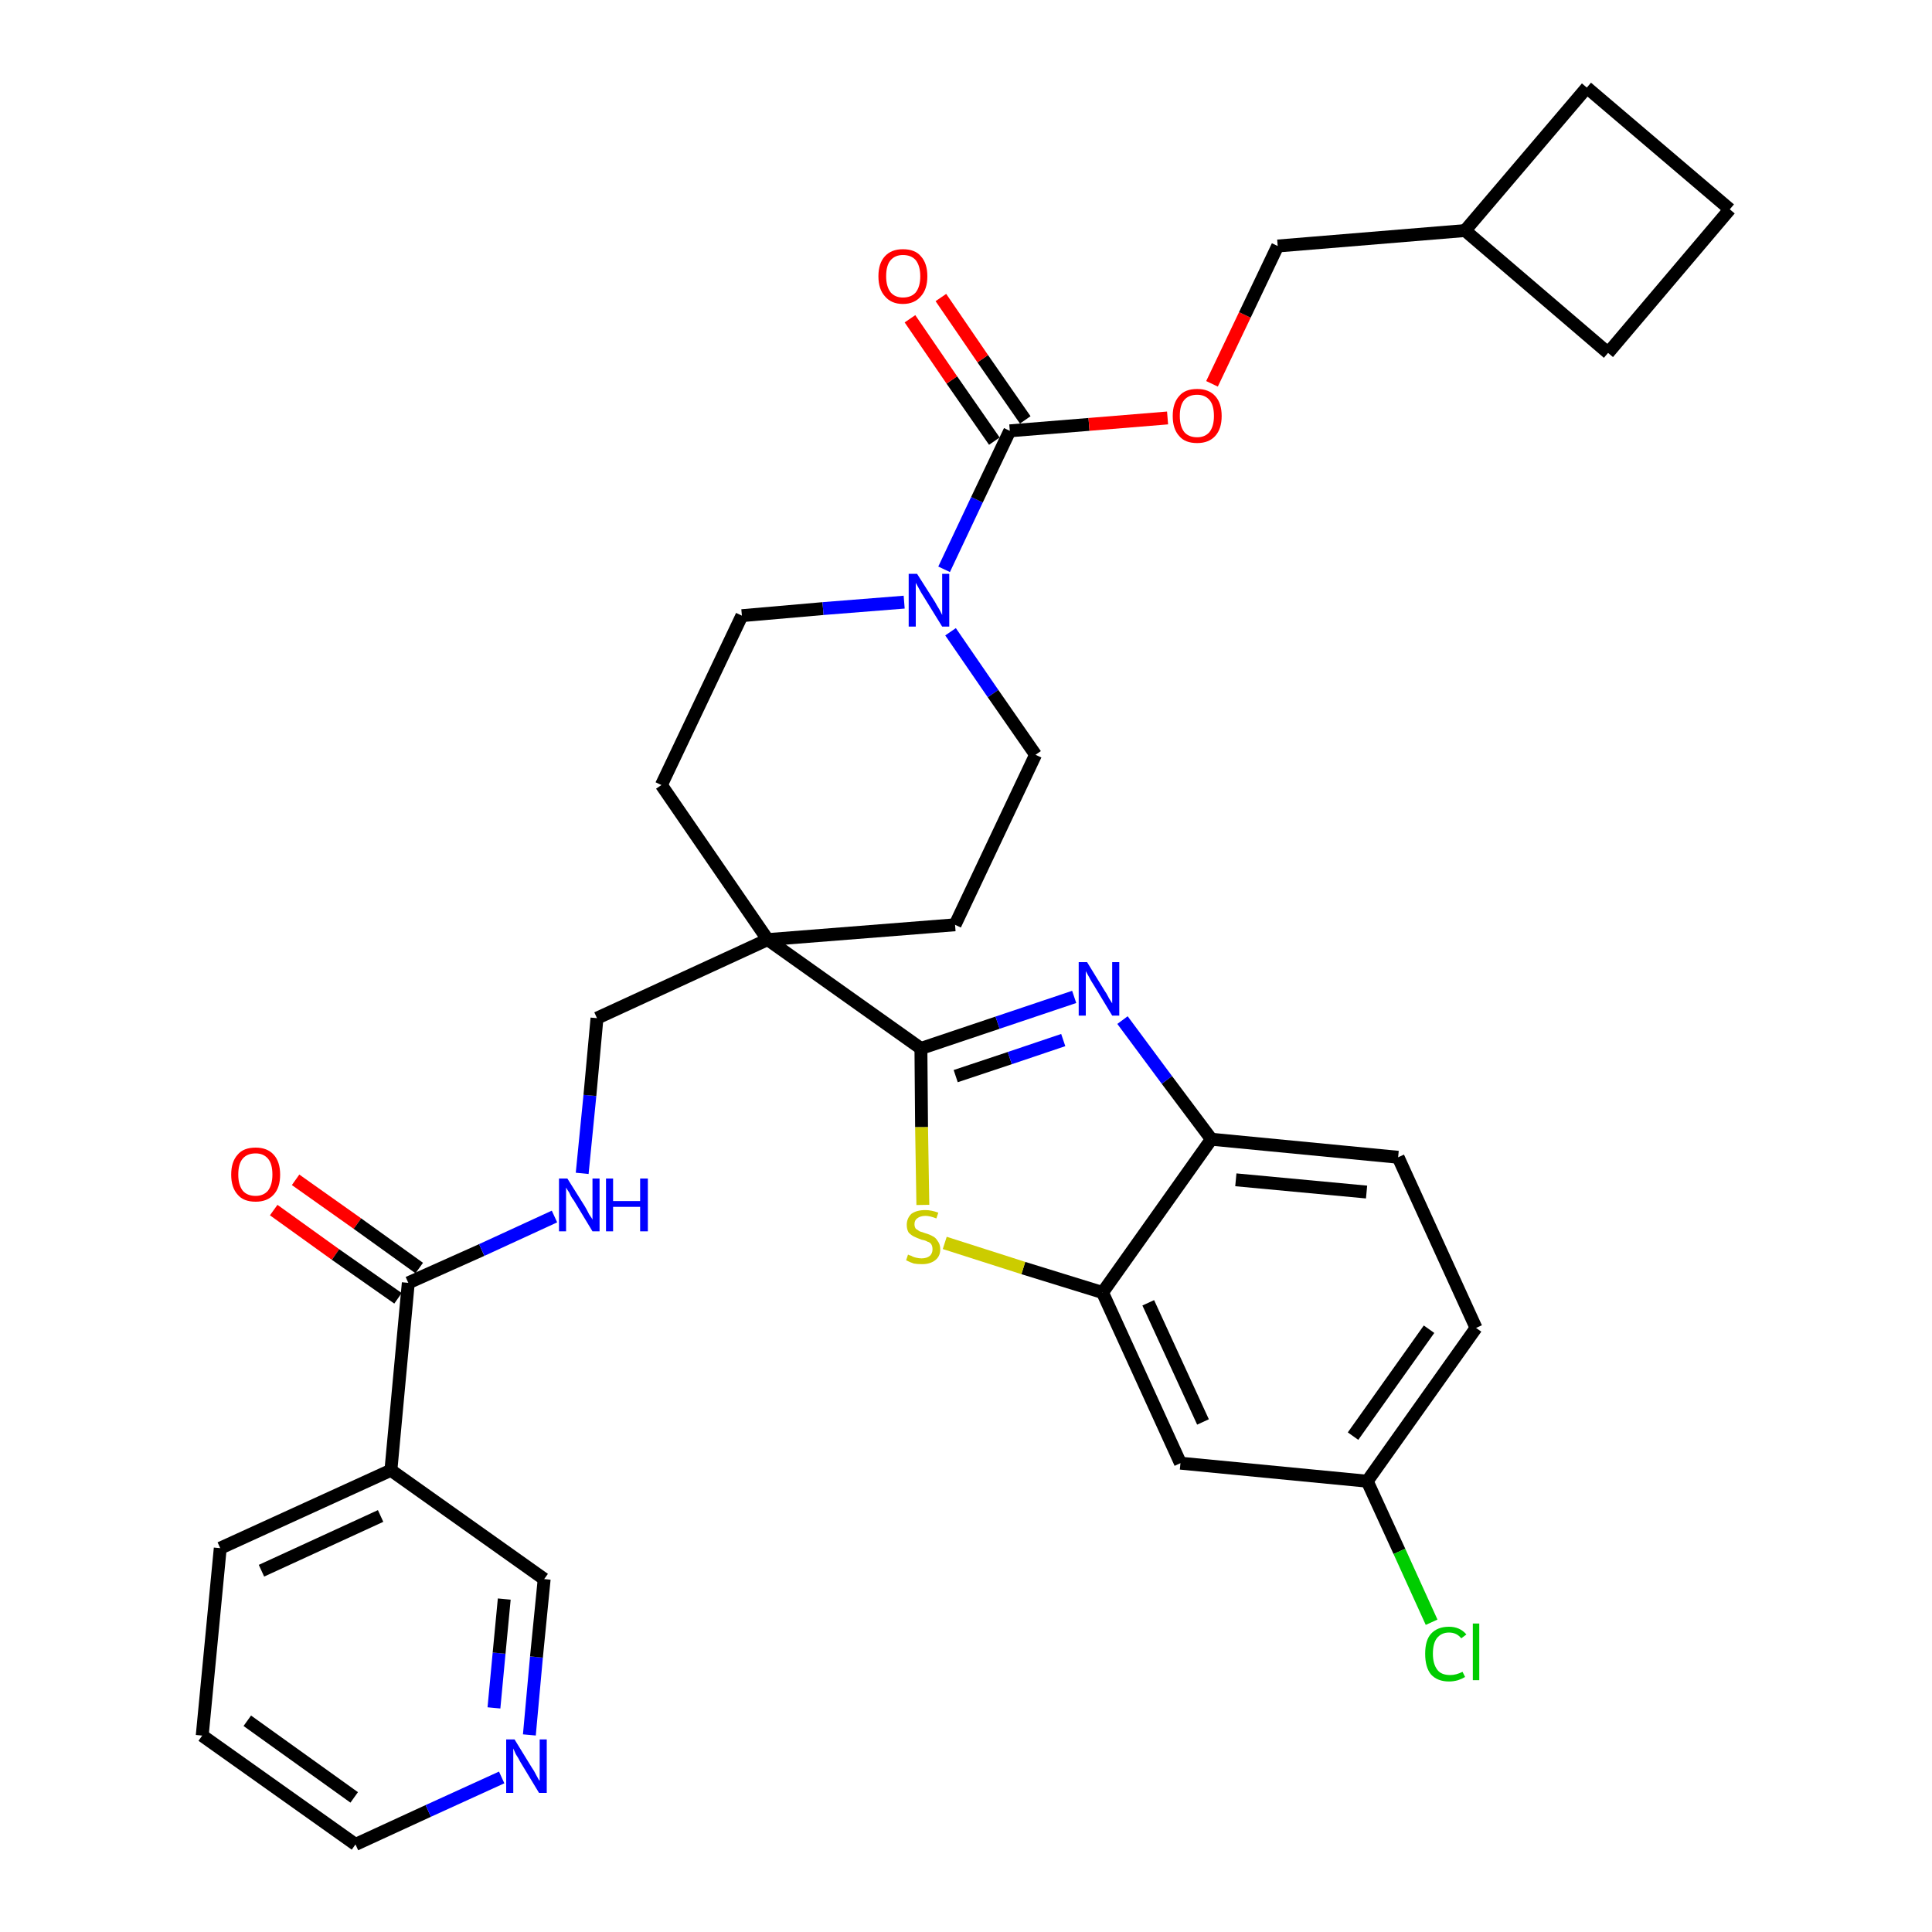<?xml version='1.0' encoding='iso-8859-1'?>
<svg version='1.1' baseProfile='full'
              xmlns='http://www.w3.org/2000/svg'
                      xmlns:rdkit='http://www.rdkit.org/xml'
                      xmlns:xlink='http://www.w3.org/1999/xlink'
                  xml:space='preserve'
width='300px' height='300px' viewBox='0 0 300 300'>
<!-- END OF HEADER -->
<path class='bond-0 atom-0 atom-1' d='M 42.5,187.9 L 52.1,194.8' style='fill:none;fill-rule:evenodd;stroke:#FF0000;stroke-width:2.0px;stroke-linecap:butt;stroke-linejoin:miter;stroke-opacity:1' />
<path class='bond-0 atom-0 atom-1' d='M 52.1,194.8 L 61.8,201.6' style='fill:none;fill-rule:evenodd;stroke:#000000;stroke-width:2.0px;stroke-linecap:butt;stroke-linejoin:miter;stroke-opacity:1' />
<path class='bond-0 atom-0 atom-1' d='M 45.9,183.2 L 55.5,190.0' style='fill:none;fill-rule:evenodd;stroke:#FF0000;stroke-width:2.0px;stroke-linecap:butt;stroke-linejoin:miter;stroke-opacity:1' />
<path class='bond-0 atom-0 atom-1' d='M 55.5,190.0 L 65.1,196.9' style='fill:none;fill-rule:evenodd;stroke:#000000;stroke-width:2.0px;stroke-linecap:butt;stroke-linejoin:miter;stroke-opacity:1' />
<path class='bond-1 atom-1 atom-2' d='M 63.4,199.2 L 74.8,194.1' style='fill:none;fill-rule:evenodd;stroke:#000000;stroke-width:2.0px;stroke-linecap:butt;stroke-linejoin:miter;stroke-opacity:1' />
<path class='bond-1 atom-1 atom-2' d='M 74.8,194.1 L 86.1,188.9' style='fill:none;fill-rule:evenodd;stroke:#0000FF;stroke-width:2.0px;stroke-linecap:butt;stroke-linejoin:miter;stroke-opacity:1' />
<path class='bond-27 atom-1 atom-28' d='M 63.4,199.2 L 60.7,228.3' style='fill:none;fill-rule:evenodd;stroke:#000000;stroke-width:2.0px;stroke-linecap:butt;stroke-linejoin:miter;stroke-opacity:1' />
<path class='bond-2 atom-2 atom-3' d='M 90.4,182.2 L 91.6,170.1' style='fill:none;fill-rule:evenodd;stroke:#0000FF;stroke-width:2.0px;stroke-linecap:butt;stroke-linejoin:miter;stroke-opacity:1' />
<path class='bond-2 atom-2 atom-3' d='M 91.6,170.1 L 92.7,158.1' style='fill:none;fill-rule:evenodd;stroke:#000000;stroke-width:2.0px;stroke-linecap:butt;stroke-linejoin:miter;stroke-opacity:1' />
<path class='bond-3 atom-3 atom-4' d='M 92.7,158.1 L 119.2,145.9' style='fill:none;fill-rule:evenodd;stroke:#000000;stroke-width:2.0px;stroke-linecap:butt;stroke-linejoin:miter;stroke-opacity:1' />
<path class='bond-4 atom-4 atom-5' d='M 119.2,145.9 L 143.0,162.8' style='fill:none;fill-rule:evenodd;stroke:#000000;stroke-width:2.0px;stroke-linecap:butt;stroke-linejoin:miter;stroke-opacity:1' />
<path class='bond-14 atom-4 atom-15' d='M 119.2,145.9 L 102.7,121.9' style='fill:none;fill-rule:evenodd;stroke:#000000;stroke-width:2.0px;stroke-linecap:butt;stroke-linejoin:miter;stroke-opacity:1' />
<path class='bond-33 atom-27 atom-4' d='M 148.3,143.6 L 119.2,145.9' style='fill:none;fill-rule:evenodd;stroke:#000000;stroke-width:2.0px;stroke-linecap:butt;stroke-linejoin:miter;stroke-opacity:1' />
<path class='bond-5 atom-5 atom-6' d='M 143.0,162.8 L 154.9,158.8' style='fill:none;fill-rule:evenodd;stroke:#000000;stroke-width:2.0px;stroke-linecap:butt;stroke-linejoin:miter;stroke-opacity:1' />
<path class='bond-5 atom-5 atom-6' d='M 154.9,158.8 L 166.8,154.8' style='fill:none;fill-rule:evenodd;stroke:#0000FF;stroke-width:2.0px;stroke-linecap:butt;stroke-linejoin:miter;stroke-opacity:1' />
<path class='bond-5 atom-5 atom-6' d='M 148.4,167.1 L 156.8,164.3' style='fill:none;fill-rule:evenodd;stroke:#000000;stroke-width:2.0px;stroke-linecap:butt;stroke-linejoin:miter;stroke-opacity:1' />
<path class='bond-5 atom-5 atom-6' d='M 156.8,164.3 L 165.1,161.5' style='fill:none;fill-rule:evenodd;stroke:#0000FF;stroke-width:2.0px;stroke-linecap:butt;stroke-linejoin:miter;stroke-opacity:1' />
<path class='bond-35 atom-14 atom-5' d='M 143.3,187.1 L 143.1,175.0' style='fill:none;fill-rule:evenodd;stroke:#CCCC00;stroke-width:2.0px;stroke-linecap:butt;stroke-linejoin:miter;stroke-opacity:1' />
<path class='bond-35 atom-14 atom-5' d='M 143.1,175.0 L 143.0,162.8' style='fill:none;fill-rule:evenodd;stroke:#000000;stroke-width:2.0px;stroke-linecap:butt;stroke-linejoin:miter;stroke-opacity:1' />
<path class='bond-6 atom-6 atom-7' d='M 174.3,158.4 L 181.2,167.7' style='fill:none;fill-rule:evenodd;stroke:#0000FF;stroke-width:2.0px;stroke-linecap:butt;stroke-linejoin:miter;stroke-opacity:1' />
<path class='bond-6 atom-6 atom-7' d='M 181.2,167.7 L 188.1,176.9' style='fill:none;fill-rule:evenodd;stroke:#000000;stroke-width:2.0px;stroke-linecap:butt;stroke-linejoin:miter;stroke-opacity:1' />
<path class='bond-7 atom-7 atom-8' d='M 188.1,176.9 L 217.1,179.7' style='fill:none;fill-rule:evenodd;stroke:#000000;stroke-width:2.0px;stroke-linecap:butt;stroke-linejoin:miter;stroke-opacity:1' />
<path class='bond-7 atom-7 atom-8' d='M 191.9,183.2 L 212.2,185.1' style='fill:none;fill-rule:evenodd;stroke:#000000;stroke-width:2.0px;stroke-linecap:butt;stroke-linejoin:miter;stroke-opacity:1' />
<path class='bond-37 atom-13 atom-7' d='M 171.2,200.7 L 188.1,176.9' style='fill:none;fill-rule:evenodd;stroke:#000000;stroke-width:2.0px;stroke-linecap:butt;stroke-linejoin:miter;stroke-opacity:1' />
<path class='bond-8 atom-8 atom-9' d='M 217.1,179.7 L 229.2,206.2' style='fill:none;fill-rule:evenodd;stroke:#000000;stroke-width:2.0px;stroke-linecap:butt;stroke-linejoin:miter;stroke-opacity:1' />
<path class='bond-9 atom-9 atom-10' d='M 229.2,206.2 L 212.3,230.0' style='fill:none;fill-rule:evenodd;stroke:#000000;stroke-width:2.0px;stroke-linecap:butt;stroke-linejoin:miter;stroke-opacity:1' />
<path class='bond-9 atom-9 atom-10' d='M 221.9,206.4 L 210.1,223.0' style='fill:none;fill-rule:evenodd;stroke:#000000;stroke-width:2.0px;stroke-linecap:butt;stroke-linejoin:miter;stroke-opacity:1' />
<path class='bond-10 atom-10 atom-11' d='M 212.3,230.0 L 217.3,240.9' style='fill:none;fill-rule:evenodd;stroke:#000000;stroke-width:2.0px;stroke-linecap:butt;stroke-linejoin:miter;stroke-opacity:1' />
<path class='bond-10 atom-10 atom-11' d='M 217.3,240.9 L 222.3,251.9' style='fill:none;fill-rule:evenodd;stroke:#00CC00;stroke-width:2.0px;stroke-linecap:butt;stroke-linejoin:miter;stroke-opacity:1' />
<path class='bond-11 atom-10 atom-12' d='M 212.3,230.0 L 183.3,227.2' style='fill:none;fill-rule:evenodd;stroke:#000000;stroke-width:2.0px;stroke-linecap:butt;stroke-linejoin:miter;stroke-opacity:1' />
<path class='bond-12 atom-12 atom-13' d='M 183.3,227.2 L 171.2,200.7' style='fill:none;fill-rule:evenodd;stroke:#000000;stroke-width:2.0px;stroke-linecap:butt;stroke-linejoin:miter;stroke-opacity:1' />
<path class='bond-12 atom-12 atom-13' d='M 186.8,220.8 L 178.3,202.3' style='fill:none;fill-rule:evenodd;stroke:#000000;stroke-width:2.0px;stroke-linecap:butt;stroke-linejoin:miter;stroke-opacity:1' />
<path class='bond-13 atom-13 atom-14' d='M 171.2,200.7 L 158.9,196.9' style='fill:none;fill-rule:evenodd;stroke:#000000;stroke-width:2.0px;stroke-linecap:butt;stroke-linejoin:miter;stroke-opacity:1' />
<path class='bond-13 atom-13 atom-14' d='M 158.9,196.9 L 146.7,193.0' style='fill:none;fill-rule:evenodd;stroke:#CCCC00;stroke-width:2.0px;stroke-linecap:butt;stroke-linejoin:miter;stroke-opacity:1' />
<path class='bond-15 atom-15 atom-16' d='M 102.7,121.9 L 115.2,95.6' style='fill:none;fill-rule:evenodd;stroke:#000000;stroke-width:2.0px;stroke-linecap:butt;stroke-linejoin:miter;stroke-opacity:1' />
<path class='bond-16 atom-16 atom-17' d='M 115.2,95.6 L 127.8,94.5' style='fill:none;fill-rule:evenodd;stroke:#000000;stroke-width:2.0px;stroke-linecap:butt;stroke-linejoin:miter;stroke-opacity:1' />
<path class='bond-16 atom-16 atom-17' d='M 127.8,94.5 L 140.4,93.5' style='fill:none;fill-rule:evenodd;stroke:#0000FF;stroke-width:2.0px;stroke-linecap:butt;stroke-linejoin:miter;stroke-opacity:1' />
<path class='bond-17 atom-17 atom-18' d='M 146.6,88.4 L 151.7,77.6' style='fill:none;fill-rule:evenodd;stroke:#0000FF;stroke-width:2.0px;stroke-linecap:butt;stroke-linejoin:miter;stroke-opacity:1' />
<path class='bond-17 atom-17 atom-18' d='M 151.7,77.6 L 156.8,66.9' style='fill:none;fill-rule:evenodd;stroke:#000000;stroke-width:2.0px;stroke-linecap:butt;stroke-linejoin:miter;stroke-opacity:1' />
<path class='bond-25 atom-17 atom-26' d='M 147.6,98.1 L 154.2,107.7' style='fill:none;fill-rule:evenodd;stroke:#0000FF;stroke-width:2.0px;stroke-linecap:butt;stroke-linejoin:miter;stroke-opacity:1' />
<path class='bond-25 atom-17 atom-26' d='M 154.2,107.7 L 160.8,117.2' style='fill:none;fill-rule:evenodd;stroke:#000000;stroke-width:2.0px;stroke-linecap:butt;stroke-linejoin:miter;stroke-opacity:1' />
<path class='bond-18 atom-18 atom-19' d='M 159.2,65.2 L 152.6,55.7' style='fill:none;fill-rule:evenodd;stroke:#000000;stroke-width:2.0px;stroke-linecap:butt;stroke-linejoin:miter;stroke-opacity:1' />
<path class='bond-18 atom-18 atom-19' d='M 152.6,55.7 L 146.1,46.2' style='fill:none;fill-rule:evenodd;stroke:#FF0000;stroke-width:2.0px;stroke-linecap:butt;stroke-linejoin:miter;stroke-opacity:1' />
<path class='bond-18 atom-18 atom-19' d='M 154.4,68.5 L 147.8,59.0' style='fill:none;fill-rule:evenodd;stroke:#000000;stroke-width:2.0px;stroke-linecap:butt;stroke-linejoin:miter;stroke-opacity:1' />
<path class='bond-18 atom-18 atom-19' d='M 147.8,59.0 L 141.3,49.5' style='fill:none;fill-rule:evenodd;stroke:#FF0000;stroke-width:2.0px;stroke-linecap:butt;stroke-linejoin:miter;stroke-opacity:1' />
<path class='bond-19 atom-18 atom-20' d='M 156.8,66.9 L 169.1,65.9' style='fill:none;fill-rule:evenodd;stroke:#000000;stroke-width:2.0px;stroke-linecap:butt;stroke-linejoin:miter;stroke-opacity:1' />
<path class='bond-19 atom-18 atom-20' d='M 169.1,65.9 L 181.3,64.9' style='fill:none;fill-rule:evenodd;stroke:#FF0000;stroke-width:2.0px;stroke-linecap:butt;stroke-linejoin:miter;stroke-opacity:1' />
<path class='bond-20 atom-20 atom-21' d='M 188.2,59.6 L 193.3,48.9' style='fill:none;fill-rule:evenodd;stroke:#FF0000;stroke-width:2.0px;stroke-linecap:butt;stroke-linejoin:miter;stroke-opacity:1' />
<path class='bond-20 atom-20 atom-21' d='M 193.3,48.9 L 198.4,38.2' style='fill:none;fill-rule:evenodd;stroke:#000000;stroke-width:2.0px;stroke-linecap:butt;stroke-linejoin:miter;stroke-opacity:1' />
<path class='bond-21 atom-21 atom-22' d='M 198.4,38.2 L 227.5,35.8' style='fill:none;fill-rule:evenodd;stroke:#000000;stroke-width:2.0px;stroke-linecap:butt;stroke-linejoin:miter;stroke-opacity:1' />
<path class='bond-22 atom-22 atom-23' d='M 227.5,35.8 L 249.7,54.8' style='fill:none;fill-rule:evenodd;stroke:#000000;stroke-width:2.0px;stroke-linecap:butt;stroke-linejoin:miter;stroke-opacity:1' />
<path class='bond-36 atom-25 atom-22' d='M 246.4,13.6 L 227.5,35.8' style='fill:none;fill-rule:evenodd;stroke:#000000;stroke-width:2.0px;stroke-linecap:butt;stroke-linejoin:miter;stroke-opacity:1' />
<path class='bond-23 atom-23 atom-24' d='M 249.7,54.8 L 268.6,32.5' style='fill:none;fill-rule:evenodd;stroke:#000000;stroke-width:2.0px;stroke-linecap:butt;stroke-linejoin:miter;stroke-opacity:1' />
<path class='bond-24 atom-24 atom-25' d='M 268.6,32.5 L 246.4,13.6' style='fill:none;fill-rule:evenodd;stroke:#000000;stroke-width:2.0px;stroke-linecap:butt;stroke-linejoin:miter;stroke-opacity:1' />
<path class='bond-26 atom-26 atom-27' d='M 160.8,117.2 L 148.3,143.6' style='fill:none;fill-rule:evenodd;stroke:#000000;stroke-width:2.0px;stroke-linecap:butt;stroke-linejoin:miter;stroke-opacity:1' />
<path class='bond-28 atom-28 atom-29' d='M 60.7,228.3 L 34.2,240.4' style='fill:none;fill-rule:evenodd;stroke:#000000;stroke-width:2.0px;stroke-linecap:butt;stroke-linejoin:miter;stroke-opacity:1' />
<path class='bond-28 atom-28 atom-29' d='M 59.1,235.4 L 40.6,243.9' style='fill:none;fill-rule:evenodd;stroke:#000000;stroke-width:2.0px;stroke-linecap:butt;stroke-linejoin:miter;stroke-opacity:1' />
<path class='bond-34 atom-33 atom-28' d='M 84.5,245.2 L 60.7,228.3' style='fill:none;fill-rule:evenodd;stroke:#000000;stroke-width:2.0px;stroke-linecap:butt;stroke-linejoin:miter;stroke-opacity:1' />
<path class='bond-29 atom-29 atom-30' d='M 34.2,240.4 L 31.4,269.5' style='fill:none;fill-rule:evenodd;stroke:#000000;stroke-width:2.0px;stroke-linecap:butt;stroke-linejoin:miter;stroke-opacity:1' />
<path class='bond-30 atom-30 atom-31' d='M 31.4,269.5 L 55.2,286.4' style='fill:none;fill-rule:evenodd;stroke:#000000;stroke-width:2.0px;stroke-linecap:butt;stroke-linejoin:miter;stroke-opacity:1' />
<path class='bond-30 atom-30 atom-31' d='M 38.4,267.2 L 55.0,279.1' style='fill:none;fill-rule:evenodd;stroke:#000000;stroke-width:2.0px;stroke-linecap:butt;stroke-linejoin:miter;stroke-opacity:1' />
<path class='bond-31 atom-31 atom-32' d='M 55.2,286.4 L 66.5,281.2' style='fill:none;fill-rule:evenodd;stroke:#000000;stroke-width:2.0px;stroke-linecap:butt;stroke-linejoin:miter;stroke-opacity:1' />
<path class='bond-31 atom-31 atom-32' d='M 66.5,281.2 L 77.9,276.0' style='fill:none;fill-rule:evenodd;stroke:#0000FF;stroke-width:2.0px;stroke-linecap:butt;stroke-linejoin:miter;stroke-opacity:1' />
<path class='bond-32 atom-32 atom-33' d='M 82.2,269.4 L 83.3,257.3' style='fill:none;fill-rule:evenodd;stroke:#0000FF;stroke-width:2.0px;stroke-linecap:butt;stroke-linejoin:miter;stroke-opacity:1' />
<path class='bond-32 atom-32 atom-33' d='M 83.3,257.3 L 84.5,245.2' style='fill:none;fill-rule:evenodd;stroke:#000000;stroke-width:2.0px;stroke-linecap:butt;stroke-linejoin:miter;stroke-opacity:1' />
<path class='bond-32 atom-32 atom-33' d='M 76.7,265.2 L 77.5,256.7' style='fill:none;fill-rule:evenodd;stroke:#0000FF;stroke-width:2.0px;stroke-linecap:butt;stroke-linejoin:miter;stroke-opacity:1' />
<path class='bond-32 atom-32 atom-33' d='M 77.5,256.7 L 78.3,248.3' style='fill:none;fill-rule:evenodd;stroke:#000000;stroke-width:2.0px;stroke-linecap:butt;stroke-linejoin:miter;stroke-opacity:1' />
<path  class='atom-0' d='M 35.9 182.4
Q 35.9 180.4, 36.9 179.3
Q 37.8 178.2, 39.7 178.2
Q 41.5 178.2, 42.5 179.3
Q 43.5 180.4, 43.5 182.4
Q 43.5 184.4, 42.5 185.5
Q 41.5 186.6, 39.7 186.6
Q 37.8 186.6, 36.9 185.5
Q 35.9 184.4, 35.9 182.4
M 39.7 185.7
Q 40.9 185.7, 41.6 184.9
Q 42.3 184.0, 42.3 182.4
Q 42.3 180.7, 41.6 179.9
Q 40.9 179.1, 39.7 179.1
Q 38.4 179.1, 37.7 179.9
Q 37.0 180.7, 37.0 182.4
Q 37.0 184.0, 37.7 184.9
Q 38.4 185.7, 39.7 185.7
' fill='#FF0000'/>
<path  class='atom-2' d='M 88.1 183.0
L 90.8 187.3
Q 91.1 187.8, 91.5 188.6
Q 92.0 189.3, 92.0 189.4
L 92.0 183.0
L 93.1 183.0
L 93.1 191.2
L 92.0 191.2
L 89.1 186.4
Q 88.7 185.9, 88.4 185.2
Q 88.0 184.6, 87.9 184.4
L 87.9 191.2
L 86.8 191.2
L 86.8 183.0
L 88.1 183.0
' fill='#0000FF'/>
<path  class='atom-2' d='M 94.1 183.0
L 95.2 183.0
L 95.2 186.5
L 99.4 186.5
L 99.4 183.0
L 100.6 183.0
L 100.6 191.2
L 99.4 191.2
L 99.4 187.4
L 95.2 187.4
L 95.2 191.2
L 94.1 191.2
L 94.1 183.0
' fill='#0000FF'/>
<path  class='atom-6' d='M 168.8 149.4
L 171.5 153.8
Q 171.8 154.2, 172.2 155.0
Q 172.7 155.8, 172.7 155.8
L 172.7 149.4
L 173.8 149.4
L 173.8 157.7
L 172.7 157.7
L 169.8 152.9
Q 169.4 152.3, 169.1 151.7
Q 168.7 151.0, 168.6 150.8
L 168.6 157.7
L 167.5 157.7
L 167.5 149.4
L 168.8 149.4
' fill='#0000FF'/>
<path  class='atom-11' d='M 221.3 256.8
Q 221.3 254.7, 222.2 253.7
Q 223.2 252.6, 225.0 252.6
Q 226.7 252.6, 227.7 253.8
L 226.9 254.4
Q 226.2 253.5, 225.0 253.5
Q 223.8 253.5, 223.1 254.4
Q 222.5 255.2, 222.5 256.8
Q 222.5 258.4, 223.2 259.3
Q 223.8 260.1, 225.2 260.1
Q 226.1 260.1, 227.1 259.6
L 227.5 260.4
Q 227.0 260.7, 226.4 260.9
Q 225.7 261.1, 225.0 261.1
Q 223.2 261.1, 222.2 260.0
Q 221.3 258.9, 221.3 256.8
' fill='#00CC00'/>
<path  class='atom-11' d='M 228.7 252.1
L 229.7 252.1
L 229.7 260.9
L 228.7 260.9
L 228.7 252.1
' fill='#00CC00'/>
<path  class='atom-14' d='M 141.0 194.8
Q 141.1 194.9, 141.5 195.0
Q 141.8 195.2, 142.3 195.3
Q 142.7 195.4, 143.1 195.4
Q 143.9 195.4, 144.4 195.0
Q 144.8 194.6, 144.8 194.0
Q 144.8 193.5, 144.6 193.2
Q 144.4 192.9, 144.0 192.8
Q 143.7 192.6, 143.1 192.5
Q 142.3 192.2, 141.9 192.0
Q 141.5 191.8, 141.1 191.4
Q 140.8 190.9, 140.8 190.2
Q 140.8 189.2, 141.5 188.5
Q 142.3 187.9, 143.7 187.9
Q 144.6 187.9, 145.7 188.3
L 145.4 189.2
Q 144.4 188.8, 143.7 188.8
Q 142.9 188.8, 142.4 189.2
Q 142.0 189.5, 142.0 190.1
Q 142.0 190.5, 142.2 190.8
Q 142.5 191.0, 142.8 191.2
Q 143.1 191.3, 143.7 191.5
Q 144.4 191.7, 144.9 192.0
Q 145.3 192.2, 145.6 192.7
Q 146.0 193.2, 146.0 194.0
Q 146.0 195.1, 145.2 195.7
Q 144.4 196.3, 143.2 196.3
Q 142.4 196.3, 141.9 196.2
Q 141.3 196.0, 140.7 195.7
L 141.0 194.8
' fill='#CCCC00'/>
<path  class='atom-17' d='M 142.4 89.1
L 145.2 93.5
Q 145.4 93.9, 145.9 94.7
Q 146.3 95.5, 146.3 95.5
L 146.3 89.1
L 147.4 89.1
L 147.4 97.3
L 146.3 97.3
L 143.4 92.6
Q 143.0 92.0, 142.7 91.4
Q 142.3 90.7, 142.2 90.5
L 142.2 97.3
L 141.1 97.3
L 141.1 89.1
L 142.4 89.1
' fill='#0000FF'/>
<path  class='atom-19' d='M 136.4 42.9
Q 136.4 40.9, 137.4 39.8
Q 138.4 38.7, 140.2 38.7
Q 142.1 38.7, 143.0 39.8
Q 144.0 40.9, 144.0 42.9
Q 144.0 44.9, 143.0 46.0
Q 142.0 47.2, 140.2 47.2
Q 138.4 47.2, 137.4 46.0
Q 136.4 44.9, 136.4 42.9
M 140.2 46.2
Q 141.5 46.2, 142.2 45.4
Q 142.9 44.5, 142.9 42.9
Q 142.9 41.3, 142.2 40.4
Q 141.5 39.6, 140.2 39.6
Q 139.0 39.6, 138.3 40.4
Q 137.6 41.2, 137.6 42.9
Q 137.6 44.5, 138.3 45.4
Q 139.0 46.2, 140.2 46.2
' fill='#FF0000'/>
<path  class='atom-20' d='M 182.1 64.6
Q 182.1 62.6, 183.1 61.5
Q 184.0 60.4, 185.9 60.4
Q 187.7 60.4, 188.7 61.5
Q 189.7 62.6, 189.7 64.6
Q 189.7 66.6, 188.7 67.7
Q 187.7 68.8, 185.9 68.8
Q 184.0 68.8, 183.1 67.7
Q 182.1 66.6, 182.1 64.6
M 185.9 67.9
Q 187.1 67.9, 187.8 67.1
Q 188.5 66.2, 188.5 64.6
Q 188.5 62.9, 187.8 62.1
Q 187.1 61.3, 185.9 61.3
Q 184.6 61.3, 183.9 62.1
Q 183.2 62.9, 183.2 64.6
Q 183.2 66.2, 183.9 67.1
Q 184.6 67.9, 185.9 67.9
' fill='#FF0000'/>
<path  class='atom-32' d='M 79.9 270.1
L 82.6 274.5
Q 82.9 274.9, 83.3 275.7
Q 83.7 276.5, 83.8 276.5
L 83.8 270.1
L 84.9 270.1
L 84.9 278.4
L 83.7 278.4
L 80.8 273.6
Q 80.5 273.0, 80.1 272.4
Q 79.8 271.7, 79.7 271.5
L 79.7 278.4
L 78.6 278.4
L 78.6 270.1
L 79.9 270.1
' fill='#0000FF'/>
</svg>
